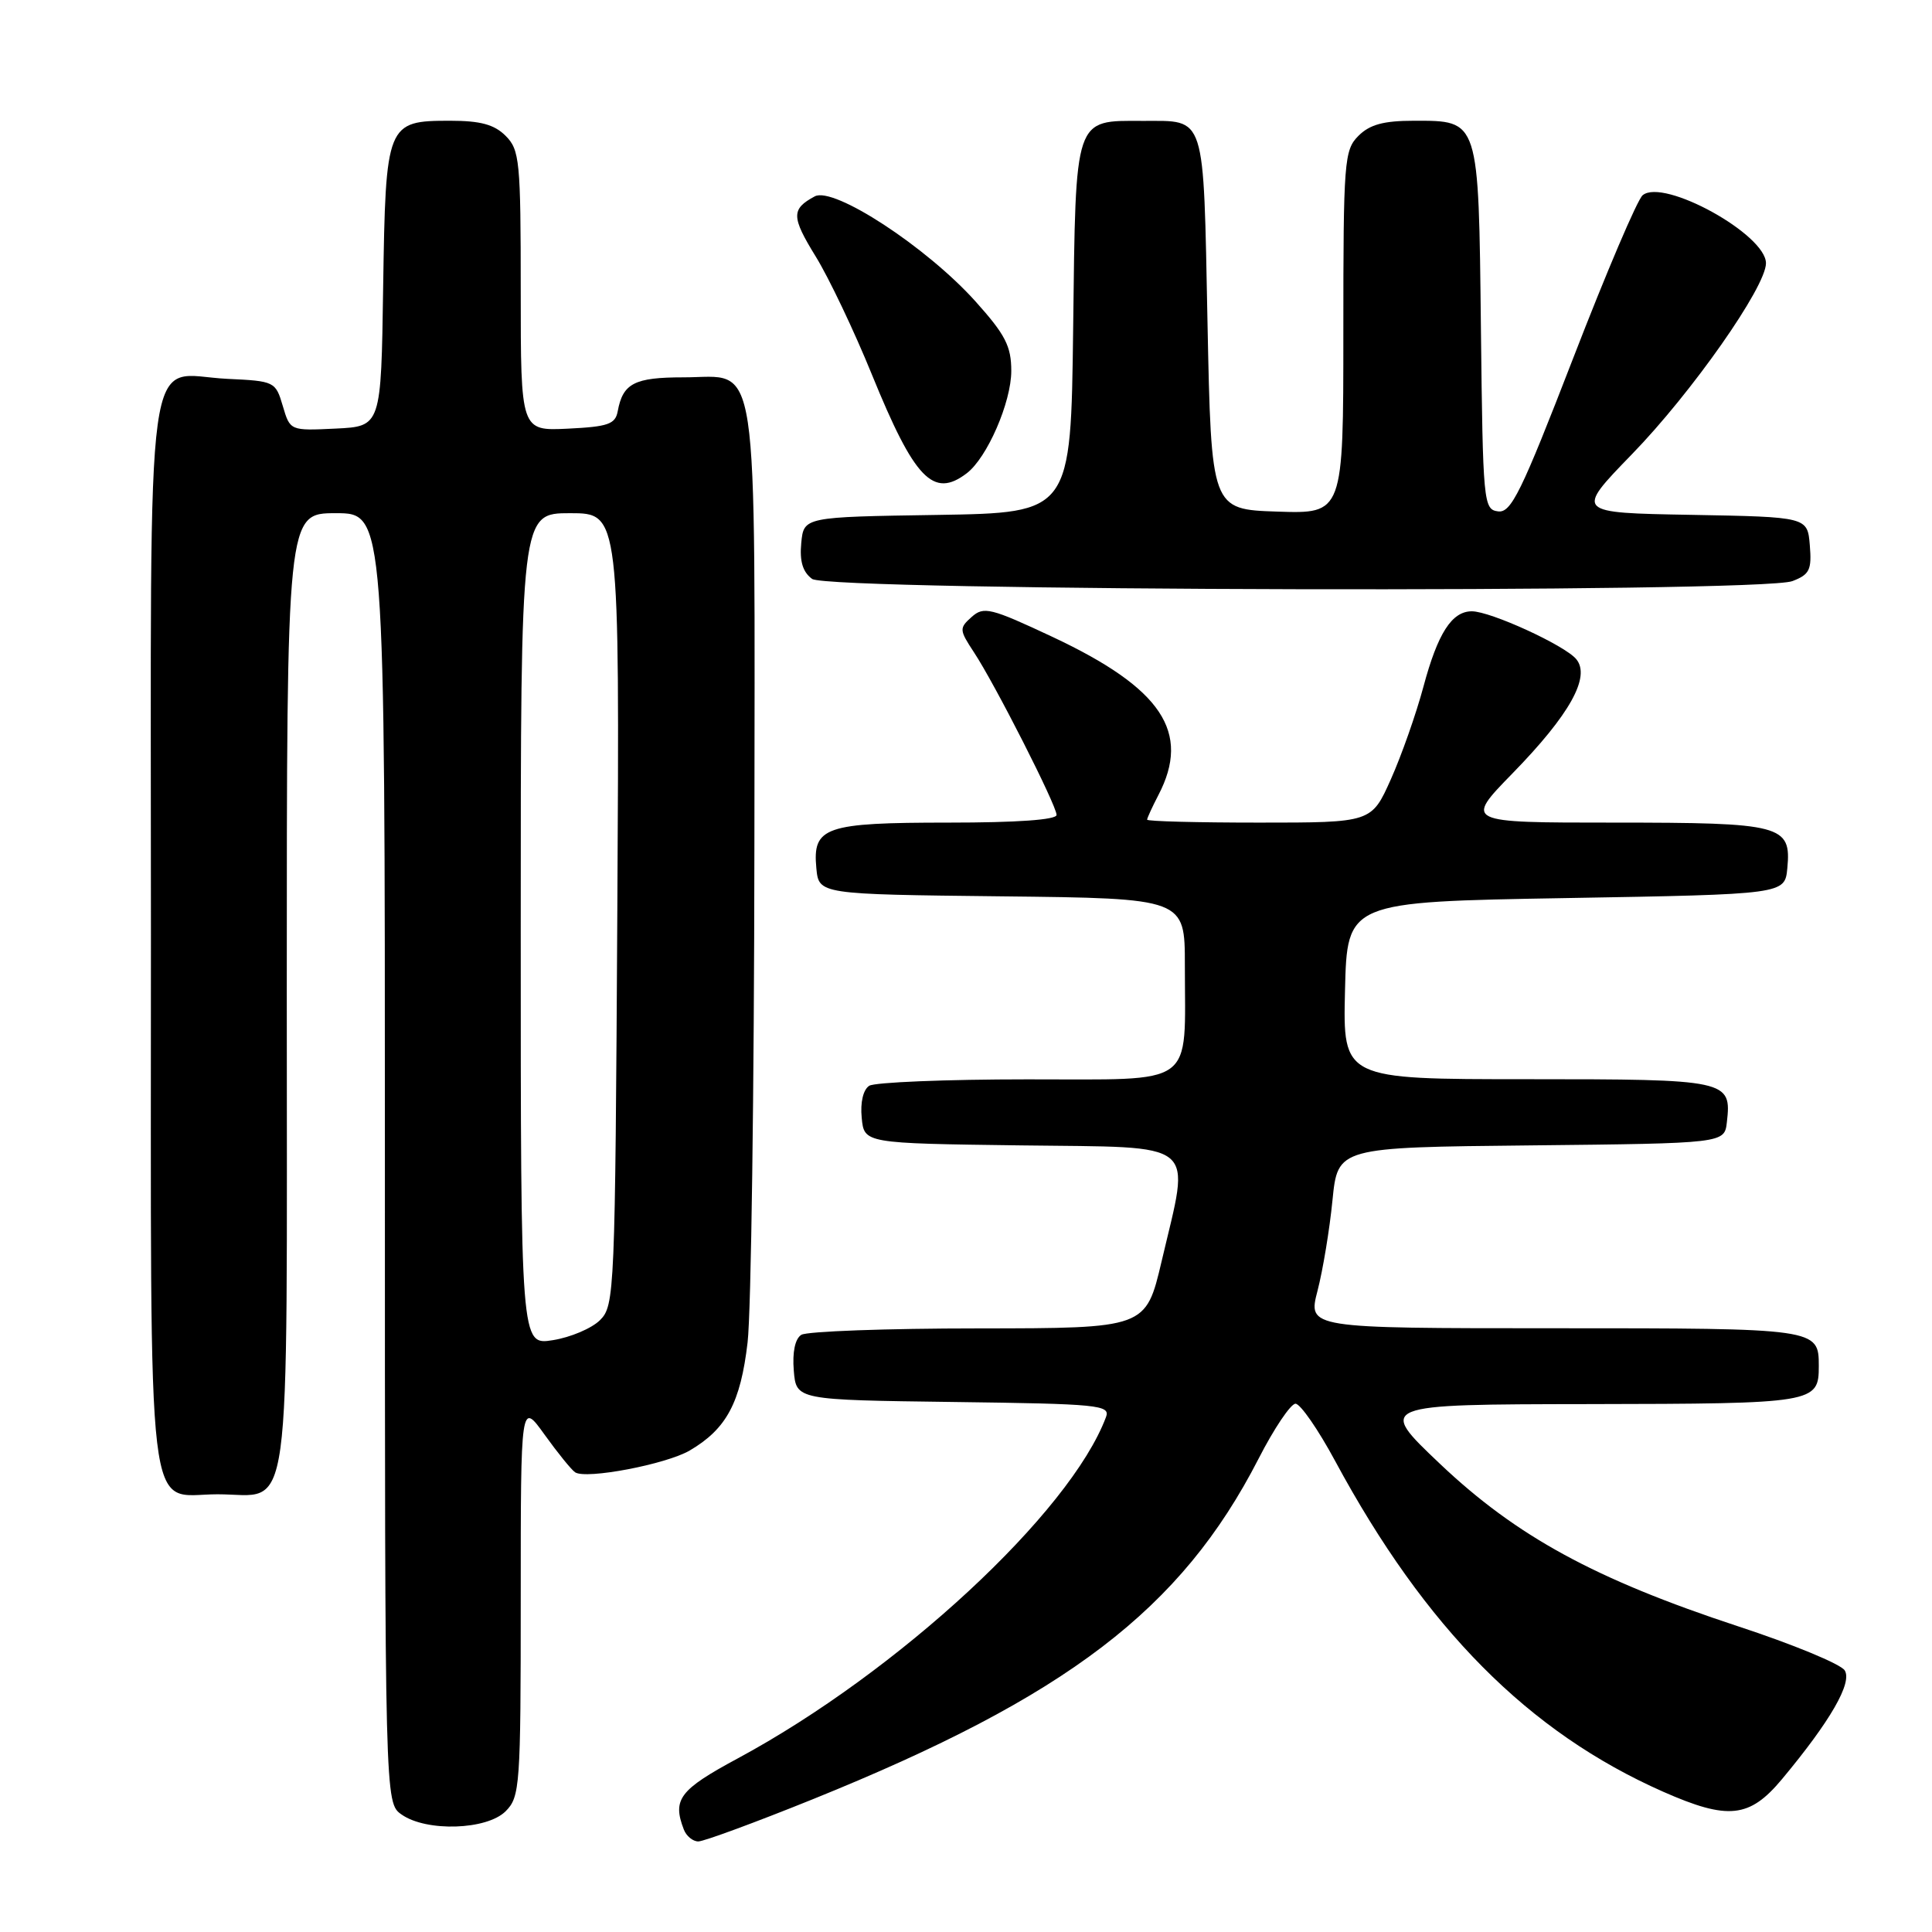 <?xml version="1.0" encoding="UTF-8" standalone="no"?>
<!DOCTYPE svg PUBLIC "-//W3C//DTD SVG 1.1//EN" "http://www.w3.org/Graphics/SVG/1.1/DTD/svg11.dtd" >
<svg xmlns="http://www.w3.org/2000/svg" xmlns:xlink="http://www.w3.org/1999/xlink" version="1.1" viewBox="0 0 256 256">
 <g >
 <path fill="currentColor"
d=" M 107.67 238.42 C 141.41 224.79 156.51 213.26 166.76 193.30 C 168.81 189.29 171.02 186.01 171.66 186.00 C 172.30 186.00 174.67 189.42 176.92 193.60 C 188.88 215.77 202.53 229.52 220.37 237.41 C 228.98 241.21 231.82 240.91 236.12 235.75 C 242.54 228.05 245.47 222.96 244.43 221.33 C 243.91 220.50 237.55 217.87 230.29 215.49 C 211.37 209.26 200.95 203.58 190.82 193.98 C 182.50 186.09 182.50 186.09 210.55 186.05 C 240.52 186.00 241.00 185.92 241.00 181.00 C 241.00 176.02 240.84 176.00 205.95 176.00 C 173.29 176.00 173.29 176.00 174.58 171.03 C 175.29 168.29 176.18 162.90 176.56 159.04 C 177.26 152.03 177.26 152.03 202.88 151.77 C 228.50 151.50 228.50 151.50 228.82 148.69 C 229.46 143.10 228.99 143.00 202.35 143.00 C 177.94 143.00 177.94 143.00 178.22 131.25 C 178.50 119.50 178.50 119.50 207.50 119.00 C 236.50 118.50 236.50 118.50 236.83 115.04 C 237.37 109.32 236.15 109.00 213.83 109.00 C 194.05 109.00 194.05 109.00 200.43 102.46 C 208.00 94.70 210.80 89.67 208.86 87.34 C 207.35 85.51 197.50 81.00 195.03 81.00 C 192.37 81.00 190.51 83.91 188.61 91.00 C 187.65 94.58 185.71 100.09 184.30 103.25 C 181.73 109.00 181.73 109.00 166.86 109.00 C 158.69 109.00 152.00 108.83 152.00 108.61 C 152.00 108.40 152.67 106.94 153.49 105.36 C 157.84 97.02 153.95 91.20 139.50 84.41 C 131.25 80.54 130.35 80.32 128.75 81.75 C 127.09 83.23 127.10 83.46 129.04 86.41 C 131.83 90.63 140.00 106.72 140.00 107.98 C 140.00 108.63 134.75 109.00 125.69 109.00 C 109.29 109.00 107.65 109.57 108.17 115.04 C 108.50 118.50 108.50 118.50 132.75 118.77 C 157.00 119.04 157.00 119.04 157.00 127.89 C 157.00 144.27 158.75 143.00 136.12 143.02 C 125.33 143.02 115.90 143.41 115.18 143.87 C 114.38 144.38 113.98 146.06 114.18 148.10 C 114.50 151.50 114.50 151.50 135.25 151.77 C 159.21 152.08 157.73 150.87 153.92 167.13 C 151.83 176.00 151.83 176.00 129.67 176.02 C 117.48 176.02 106.91 176.41 106.18 176.87 C 105.35 177.39 104.98 179.16 105.18 181.60 C 105.50 185.50 105.50 185.50 126.35 185.77 C 145.63 186.02 147.15 186.17 146.55 187.77 C 141.82 200.41 119.01 221.55 97.75 233.00 C 90.03 237.16 89.07 238.42 90.61 242.42 C 90.94 243.29 91.81 244.00 92.53 244.00 C 93.25 244.00 100.07 241.49 107.67 238.42 Z  M 67.00 240.00 C 68.90 238.10 69.00 236.67 69.00 211.85 C 69.00 185.70 69.00 185.70 72.16 190.10 C 73.90 192.52 75.72 194.77 76.21 195.09 C 77.66 196.05 88.26 194.03 91.39 192.20 C 96.27 189.34 98.13 185.85 99.06 177.87 C 99.53 173.82 99.93 144.39 99.96 112.47 C 100.01 45.17 100.73 50.00 90.57 50.00 C 84.06 50.00 82.53 50.79 81.85 54.50 C 81.53 56.21 80.57 56.54 75.24 56.80 C 69.00 57.10 69.00 57.10 69.00 38.55 C 69.00 21.33 68.86 19.86 67.00 18.00 C 65.50 16.50 63.67 16.00 59.65 16.00 C 51.22 16.00 51.10 16.31 50.77 38.05 C 50.50 56.50 50.50 56.50 44.47 56.79 C 38.44 57.08 38.44 57.08 37.47 53.79 C 36.52 50.56 36.38 50.49 30.13 50.20 C 19.00 49.67 20.00 42.41 20.00 123.83 C 20.00 204.38 19.24 198.00 28.83 198.00 C 38.81 198.00 38.00 203.86 38.00 131.35 C 38.00 68.00 38.00 68.00 44.50 68.00 C 51.00 68.00 51.00 68.00 51.00 153.44 C 51.00 238.89 51.00 238.89 53.22 240.44 C 56.51 242.75 64.51 242.49 67.00 240.00 Z  M 237.50 77.00 C 239.78 76.13 240.08 75.51 239.81 72.25 C 239.50 68.50 239.50 68.50 224.10 68.22 C 208.71 67.95 208.71 67.95 216.21 60.22 C 224.14 52.07 234.00 38.02 234.00 34.88 C 234.00 31.06 220.42 23.57 217.66 25.87 C 216.96 26.44 212.82 36.17 208.45 47.47 C 201.56 65.28 200.23 67.99 198.50 67.76 C 196.57 67.51 196.49 66.64 196.23 43.56 C 195.92 15.66 196.03 16.00 187.35 16.00 C 183.33 16.00 181.50 16.50 180.00 18.00 C 178.11 19.89 178.00 21.33 178.00 44.04 C 178.00 68.08 178.00 68.08 169.25 67.79 C 160.50 67.50 160.50 67.50 160.00 42.71 C 159.44 14.76 159.85 16.04 151.44 16.02 C 142.30 15.99 142.54 15.27 142.20 43.40 C 141.90 67.95 141.90 67.95 124.20 68.23 C 106.50 68.50 106.50 68.50 106.17 71.96 C 105.94 74.38 106.37 75.80 107.61 76.71 C 109.85 78.34 233.24 78.62 237.50 77.00 Z  M 128.10 62.71 C 130.80 60.66 134.00 53.30 134.00 49.15 C 134.00 45.87 133.21 44.34 129.25 39.93 C 122.78 32.73 110.46 24.68 107.96 26.02 C 104.83 27.70 104.84 28.72 108.10 34.01 C 109.83 36.82 113.18 43.85 115.53 49.63 C 121.18 63.50 123.67 66.09 128.10 62.71 Z  M 69.00 123.13 C 69.00 68.00 69.00 68.00 75.55 68.00 C 82.10 68.00 82.10 68.00 81.80 120.47 C 81.51 171.41 81.44 173.00 79.50 174.93 C 78.40 176.02 75.59 177.21 73.25 177.58 C 69.00 178.26 69.00 178.26 69.00 123.13 Z "/>
</g>
</svg>